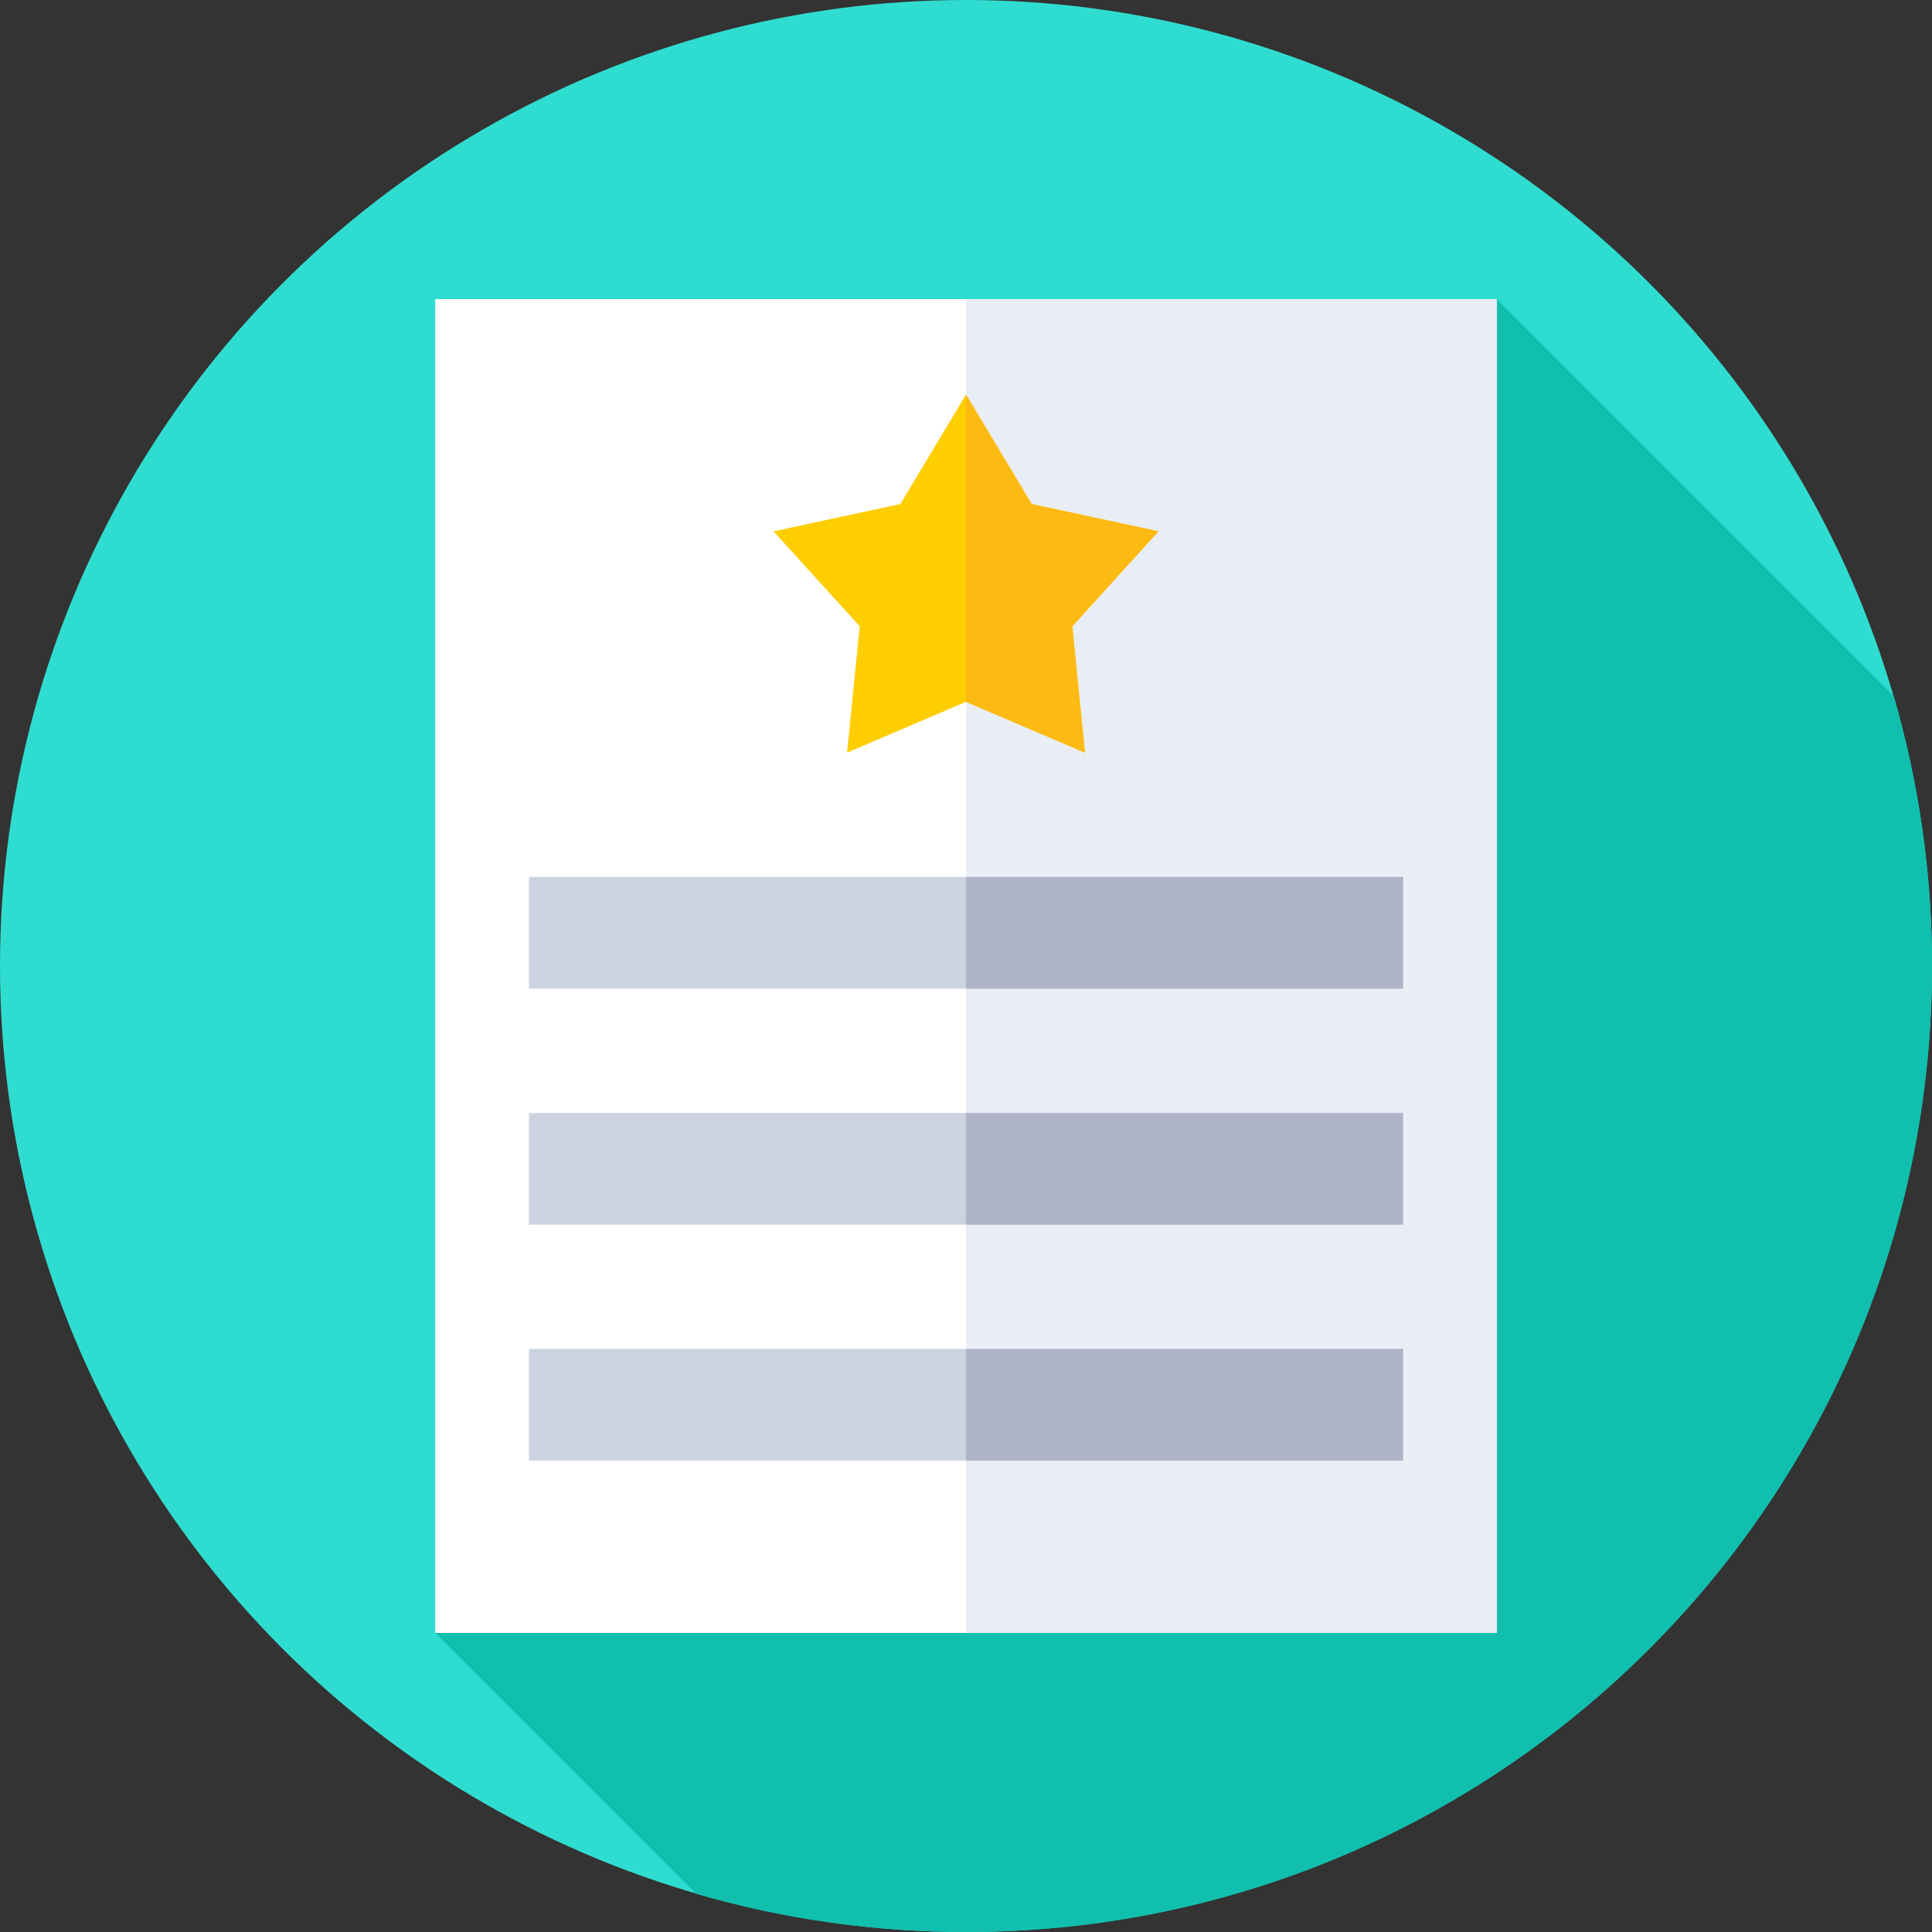 <svg id="Capa_1" enable-background="new 0 0 512 512" height="512" viewBox="0 0 512 512" width="512" xmlns="http://www.w3.org/2000/svg"><rect x="0" y="0" width="512" height="512" fill="#333333" stroke="none"/><g><g><g><g><g><g><g><circle cx="256" cy="256" fill="#2fddd0" r="256"/></g></g></g></g></g></g><path d="m512 256c0-24.821-3.532-48.816-10.122-71.511l-105.226-105.226-281.304 353.474 69.141 69.141c22.695 6.59 46.69 10.122 71.511 10.122 141.385 0 256-114.615 256-256z" fill="#11bfae"/><g><path d="m115.348 79.263h281.304v353.475h-281.304z" fill="#fff"/></g><g><path d="m256 79.263h140.652v353.475h-140.652z" fill="#e9edf5"/></g><g><path d="m256 104.561 17.408 29.019 33.592 7.228-22.833 25.163 3.353 33.486-31.52-13.467-31.52 13.467 3.353-33.486-22.833-25.163 33.592-7.228z" fill="#ffce00"/></g><g><path d="m307 140.808-33.592-7.228-17.408-29.019v81.429l31.52 13.467-3.353-33.486z" fill="#fdba12"/></g><g><path d="m140.181 232.411h231.638v29.589h-231.638z" fill="#cdd2e1"/></g><g><path d="m140.181 294.954h231.638v29.589h-231.638z" fill="#cdd2e1"/></g><g><path d="m140.181 357.497h231.638v29.589h-231.638z" fill="#cdd2e1"/></g><g><path d="m256 232.411h115.819v29.589h-115.819z" fill="#afb4c8"/></g><g><path d="m256 294.954h115.819v29.589h-115.819z" fill="#afb4c8"/></g><g><path d="m256 357.497h115.819v29.589h-115.819z" fill="#afb4c8"/></g></g></svg>